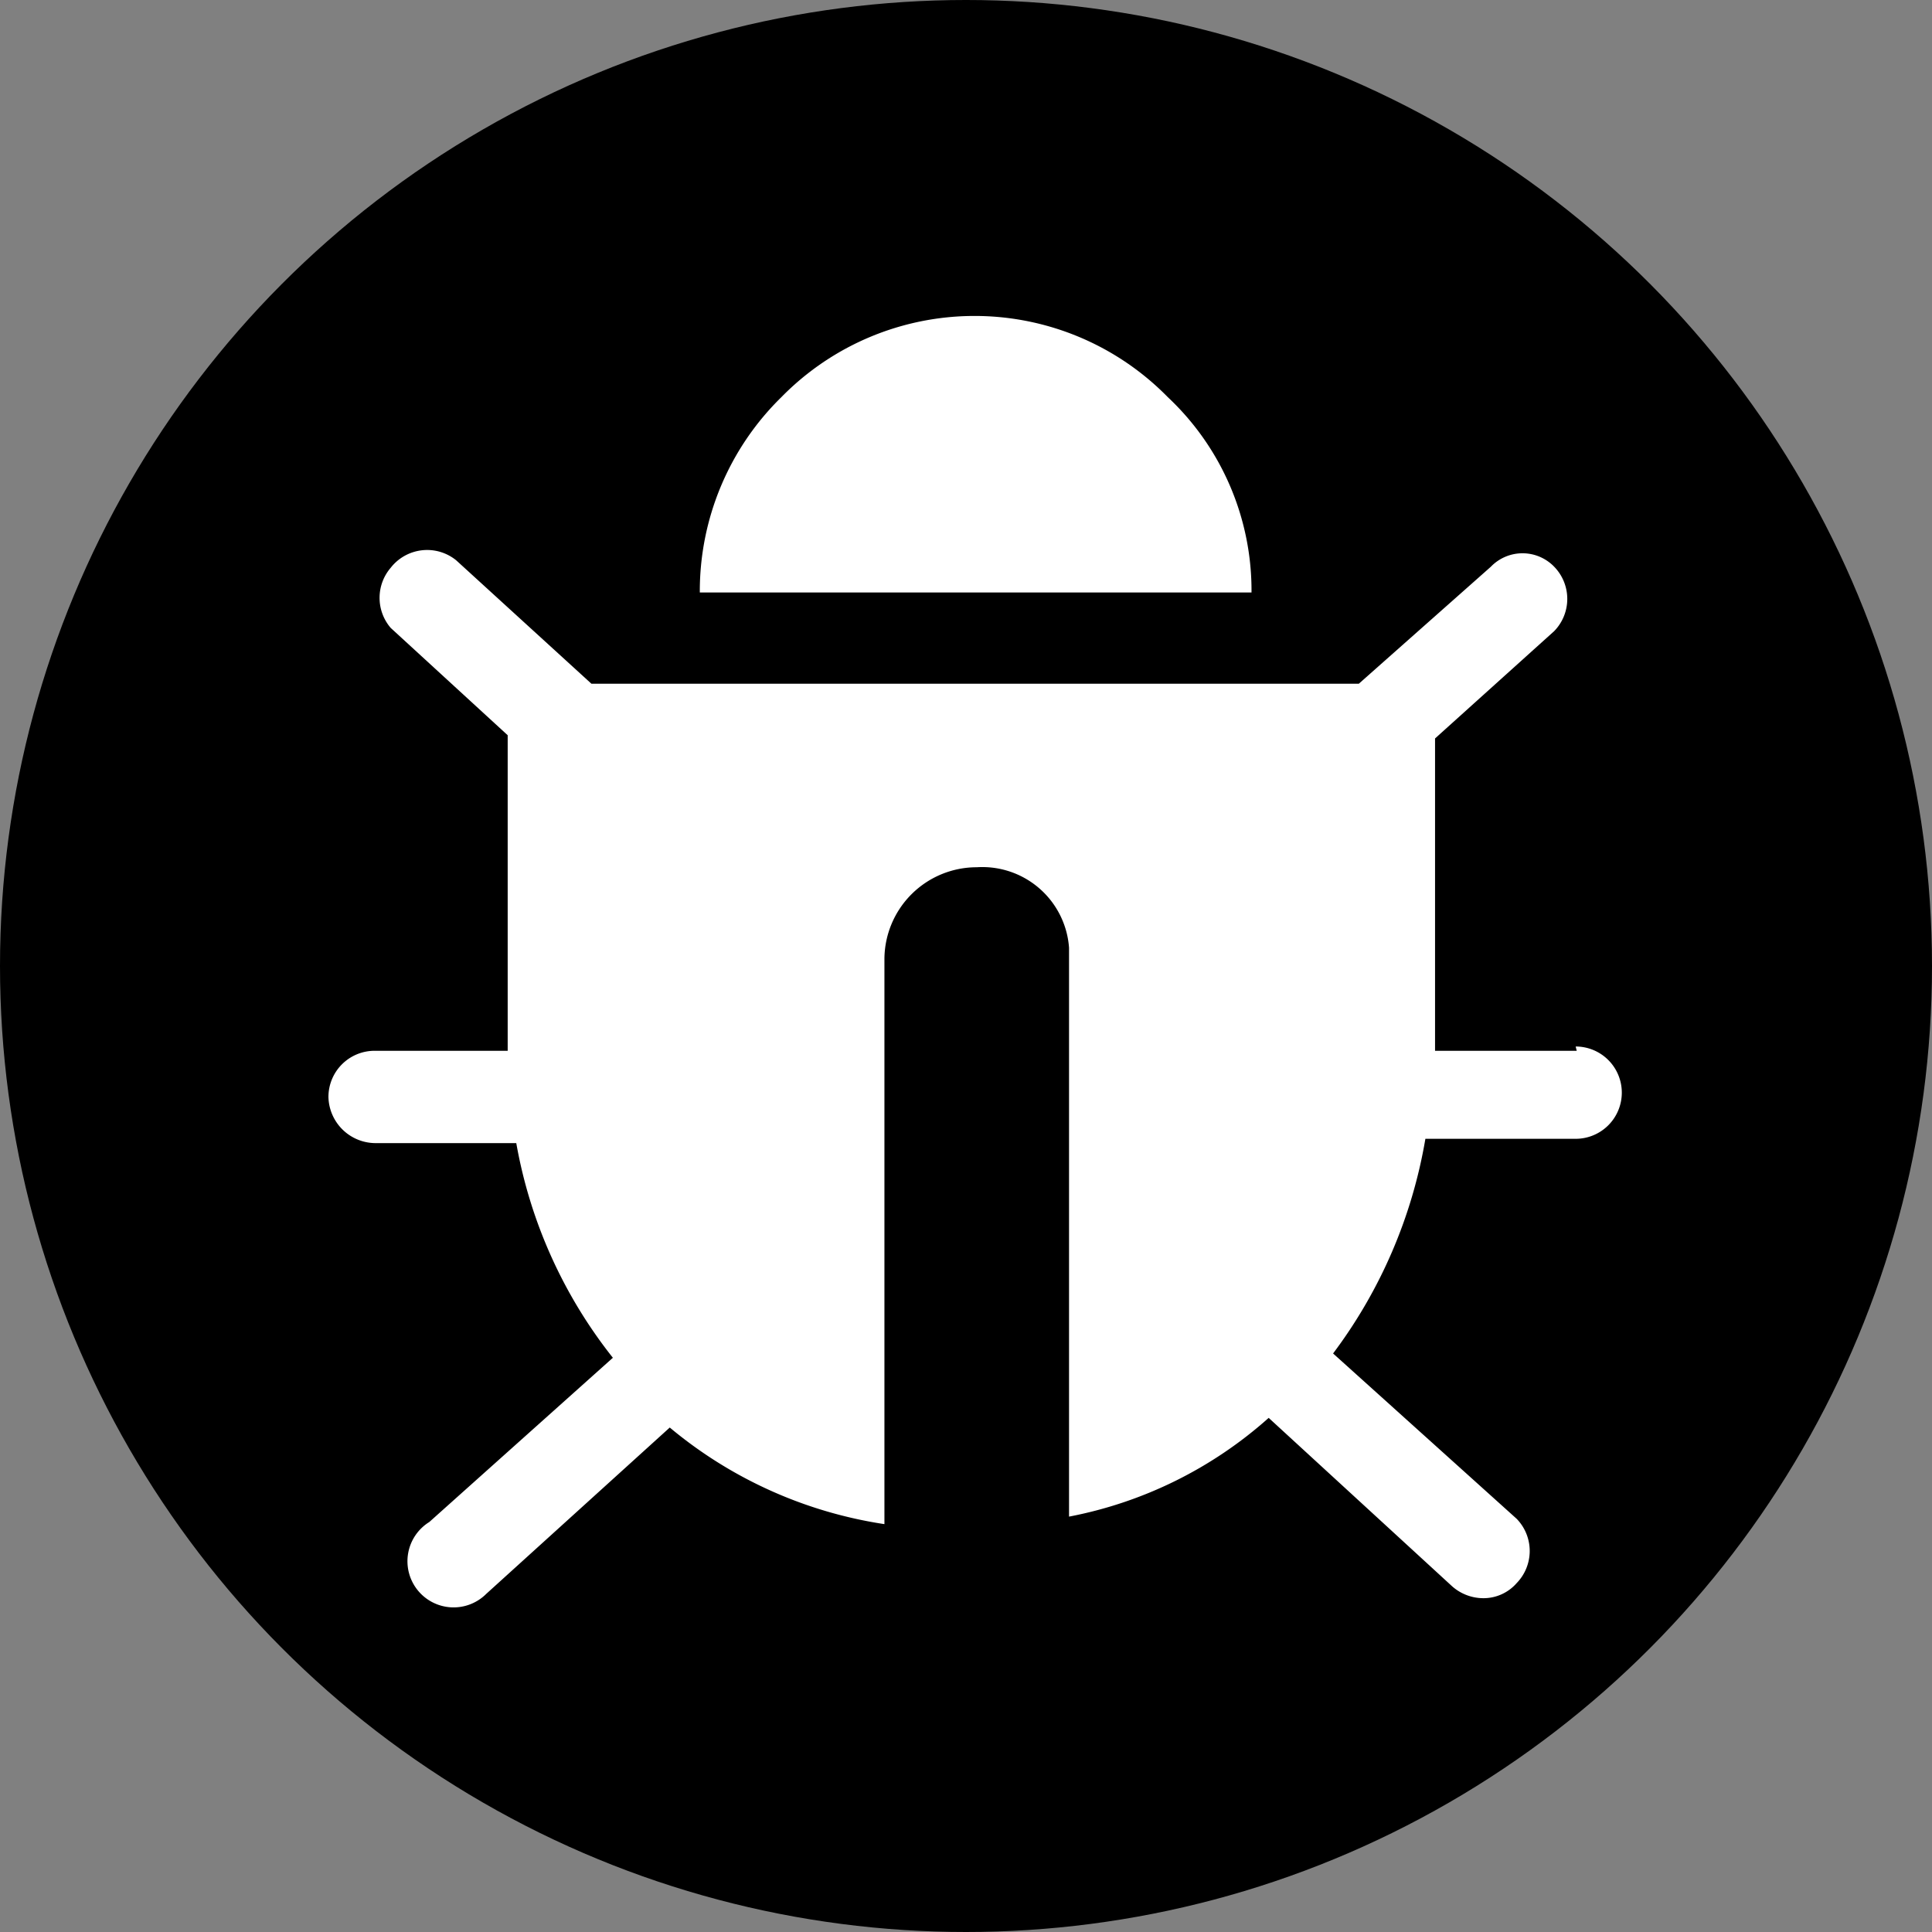 <svg xmlns="http://www.w3.org/2000/svg" viewBox="0 0 18 18" height="18" width="18"><rect x="0" y="0" width="18" height="18" fill="#808080" stroke="none"/><defs><style>.a{fill:#fff;fill-rule:evenodd;}</style></defs><circle cx="9" cy="9" r="9"/><path class="a" d="M10.88,3.7a2.52,2.52,0,0,0-3.6,0,2.53,2.53,0,0,0-.76,1.82h5.14A2.47,2.47,0,0,0,10.88,3.7Z"/><path class="a" d="M14.69,9.79H13.37V6.88l1.11-1a.43.43,0,0,0,0-.6h0a.41.41,0,0,0-.59,0h0L12.66,6.37H5.51L4.25,5.22a.43.43,0,0,0-.61.07.43.43,0,0,0,0,.56l1.09,1V9.79H3.49a.43.43,0,0,0-.43.43.44.44,0,0,0,.43.43H4.81a4.47,4.47,0,0,0,.9,2L4,14.18a.43.43,0,1,0,.53.67l0,0,1.71-1.55a4.07,4.07,0,0,0,2,.9V8.93a.86.86,0,0,1,.86-.85.81.81,0,0,1,.86.75v5.3a3.89,3.89,0,0,0,1.86-.92l1.71,1.57a.44.44,0,0,0,.29.11.41.41,0,0,0,.31-.14.43.43,0,0,0,0-.6h0l-1.71-1.54a4.61,4.61,0,0,0,.86-2h1.4a.43.43,0,0,0,.43-.43.43.43,0,0,0-.43-.43Z"/></svg>